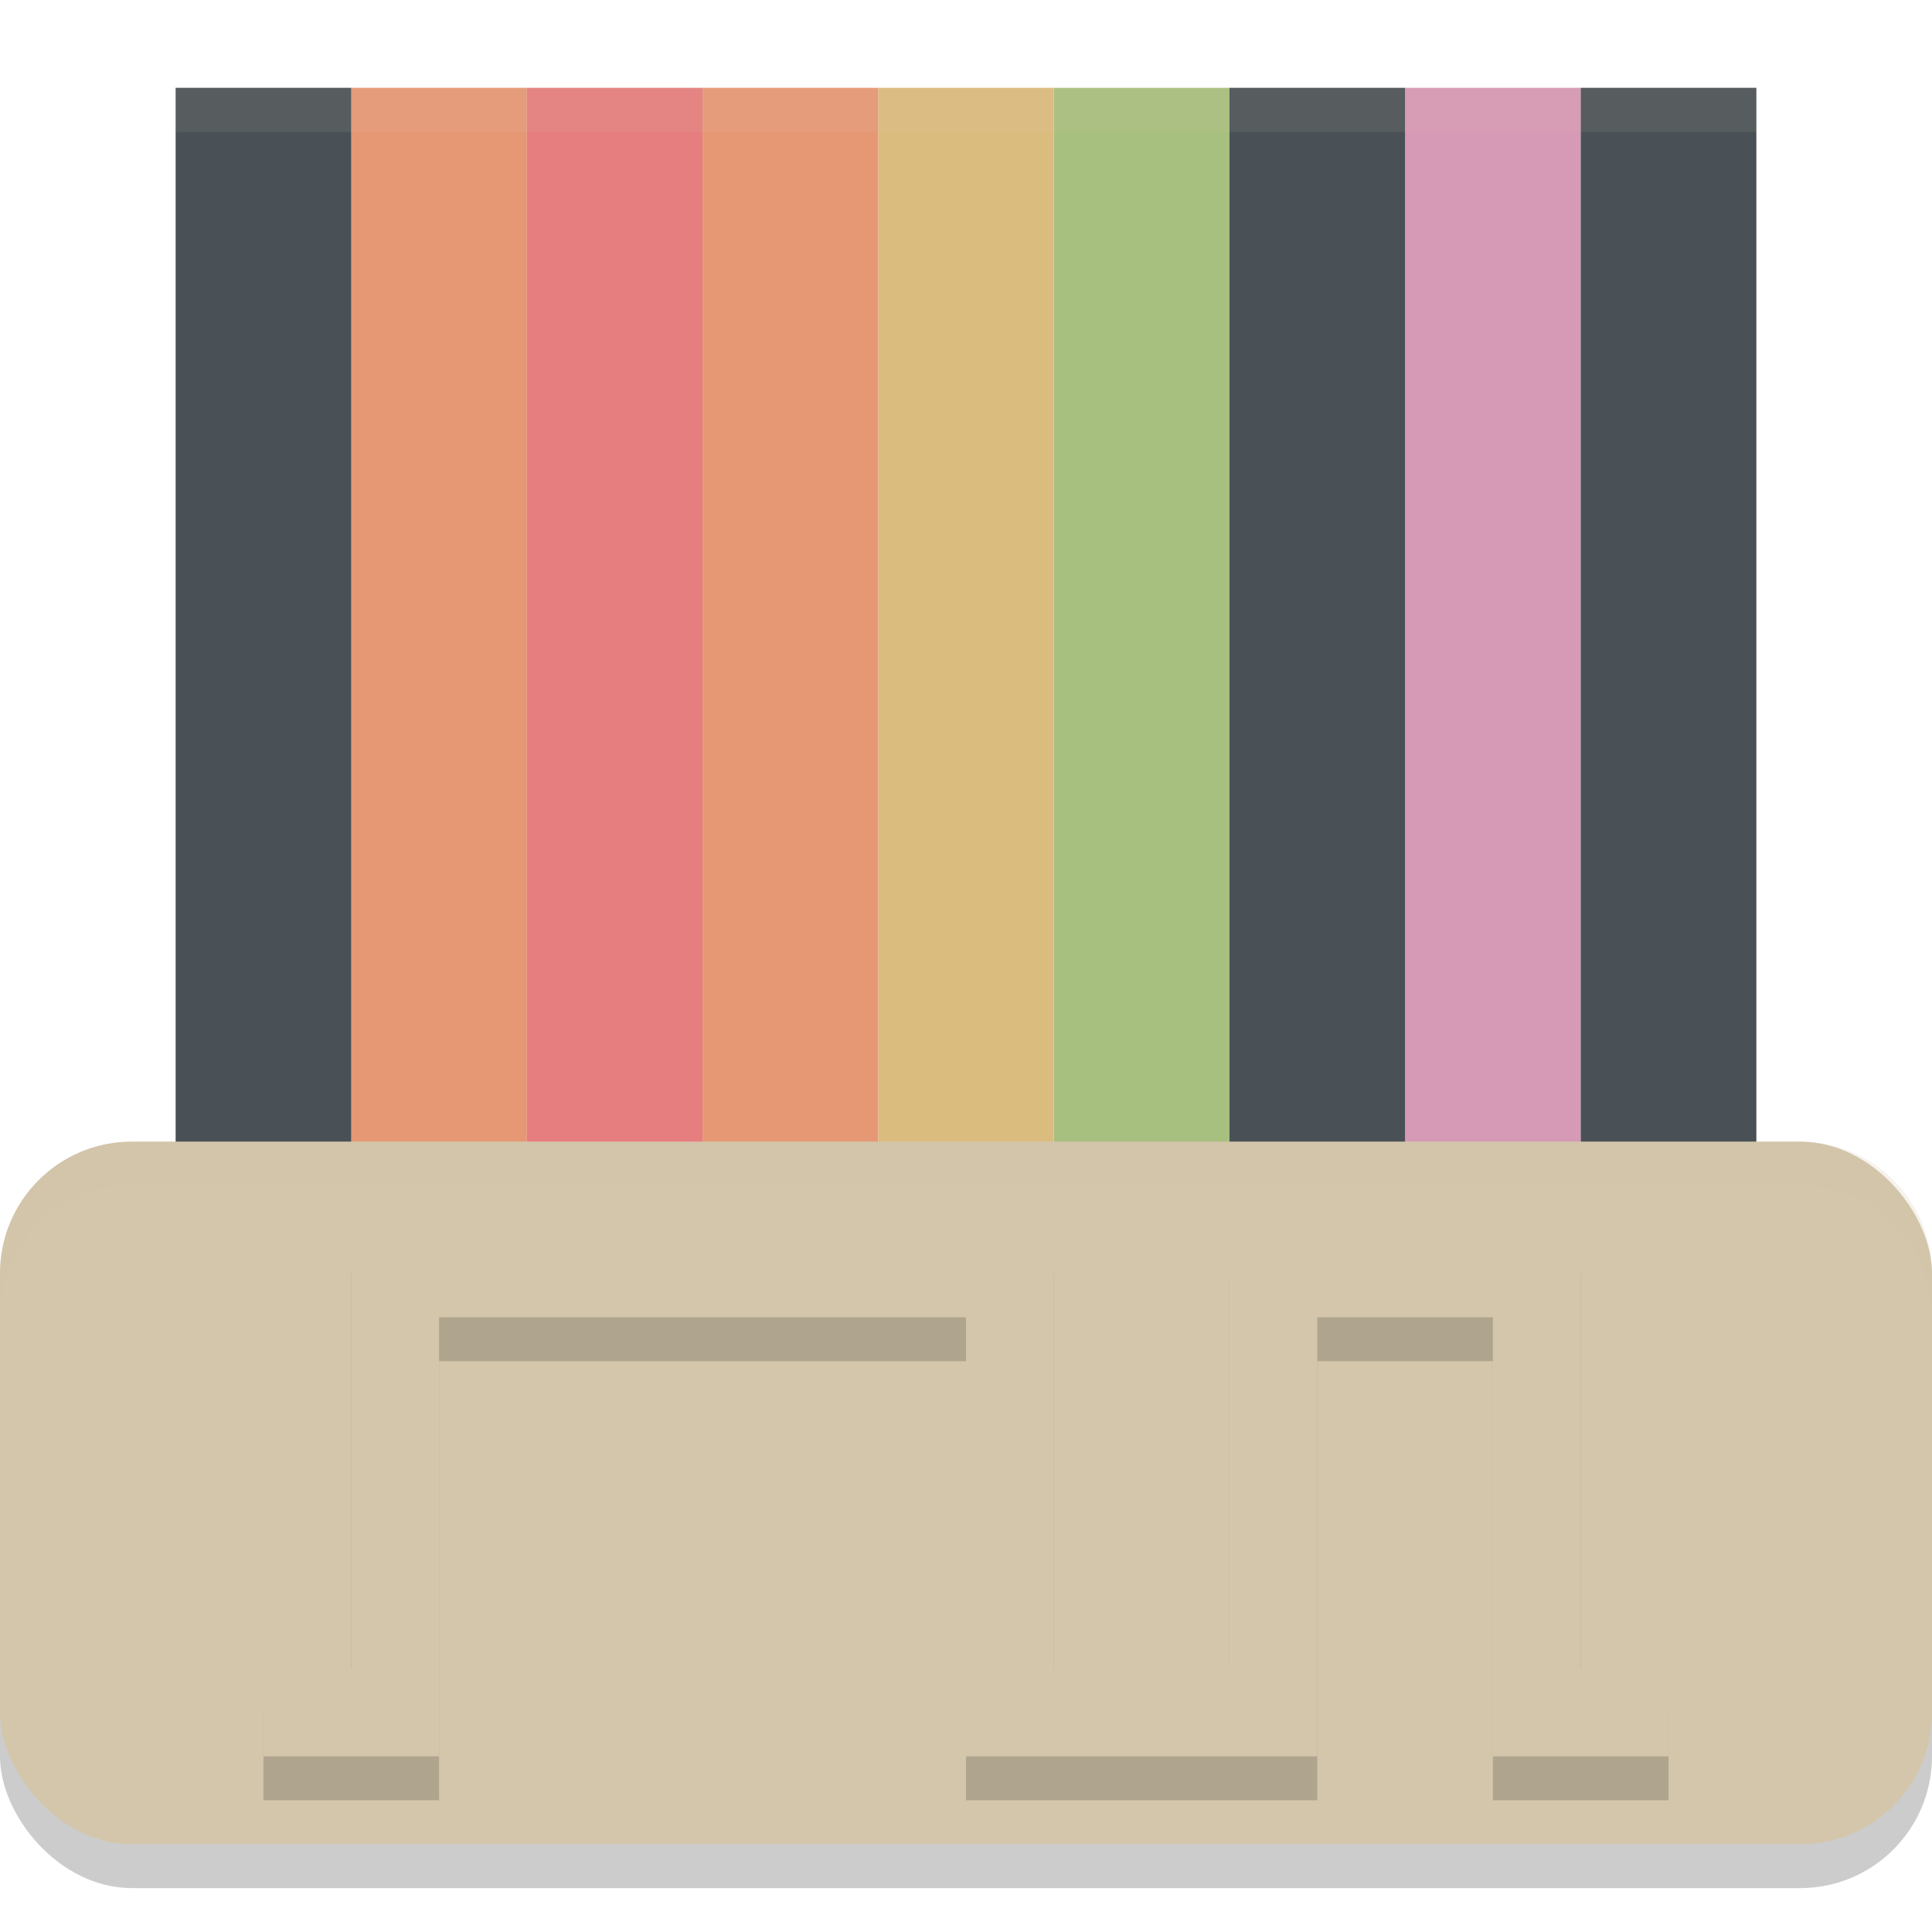 <svg xmlns="http://www.w3.org/2000/svg" width="22" height="22" version="1.1">
 <rect style="opacity:0.2" width="22" height="8" x="0" y="13.5" rx="1.5" ry="1.5"/>
 <rect style="fill:#a7c080" width="2" height="19" x="12" y="1"/>
 <rect style="fill:#dbbc7f" width="2" height="19" x="10" y="1"/>
 <rect style="fill:#d699b6" width="2" height="19" x="16" y="1"/>
 <rect style="fill:#495156" width="2" height="19" x="14" y="1"/>
 <rect style="fill:#e69875" width="2" height="19" x="4" y="1"/>
 <rect style="fill:#495156" width="2" height="19" x="2" y="1"/>
 <rect style="fill:#e69875" width="2" height="19" x="8" y="1"/>
 <rect style="fill:#e67e80" width="2" height="19" x="6" y="1"/>
 <rect style="fill:#495156" width="2" height="19" x="18" y="1"/>
 <rect style="fill:#d3c6aa" width="22" height="8" x="0" y="13" rx="1.5" ry="1.5"/>
 <path style="opacity:0.2;fill:none;stroke:#1e2326" d="m 3,20 h 1.5 v -5 h 7 v 5 h 3 v -5 h 3 v 5 H 19"/>
 <path style="fill:none;stroke:#d3c6aa" d="m 3,19.5 h 1.5 v -5 h 7 v 5 h 3 v -5 h 3 v 5 H 19"/>
 <path style="opacity:0.2;fill:#d3c6aa" d="M 1.5,13 C 0.669,13 0,13.669 0,14.5 V 15 c 0,-0.831 0.669,-1.5 1.5,-1.5 h 19 c 0.831,0 1.5,0.669 1.5,1.5 V 14.5 C 22,13.669 21.331,13 20.5,13 Z"/>
 <rect style="opacity:0.1;fill:#d3c6aa" width="18" height=".5" x="2" y="1"/>
</svg>
